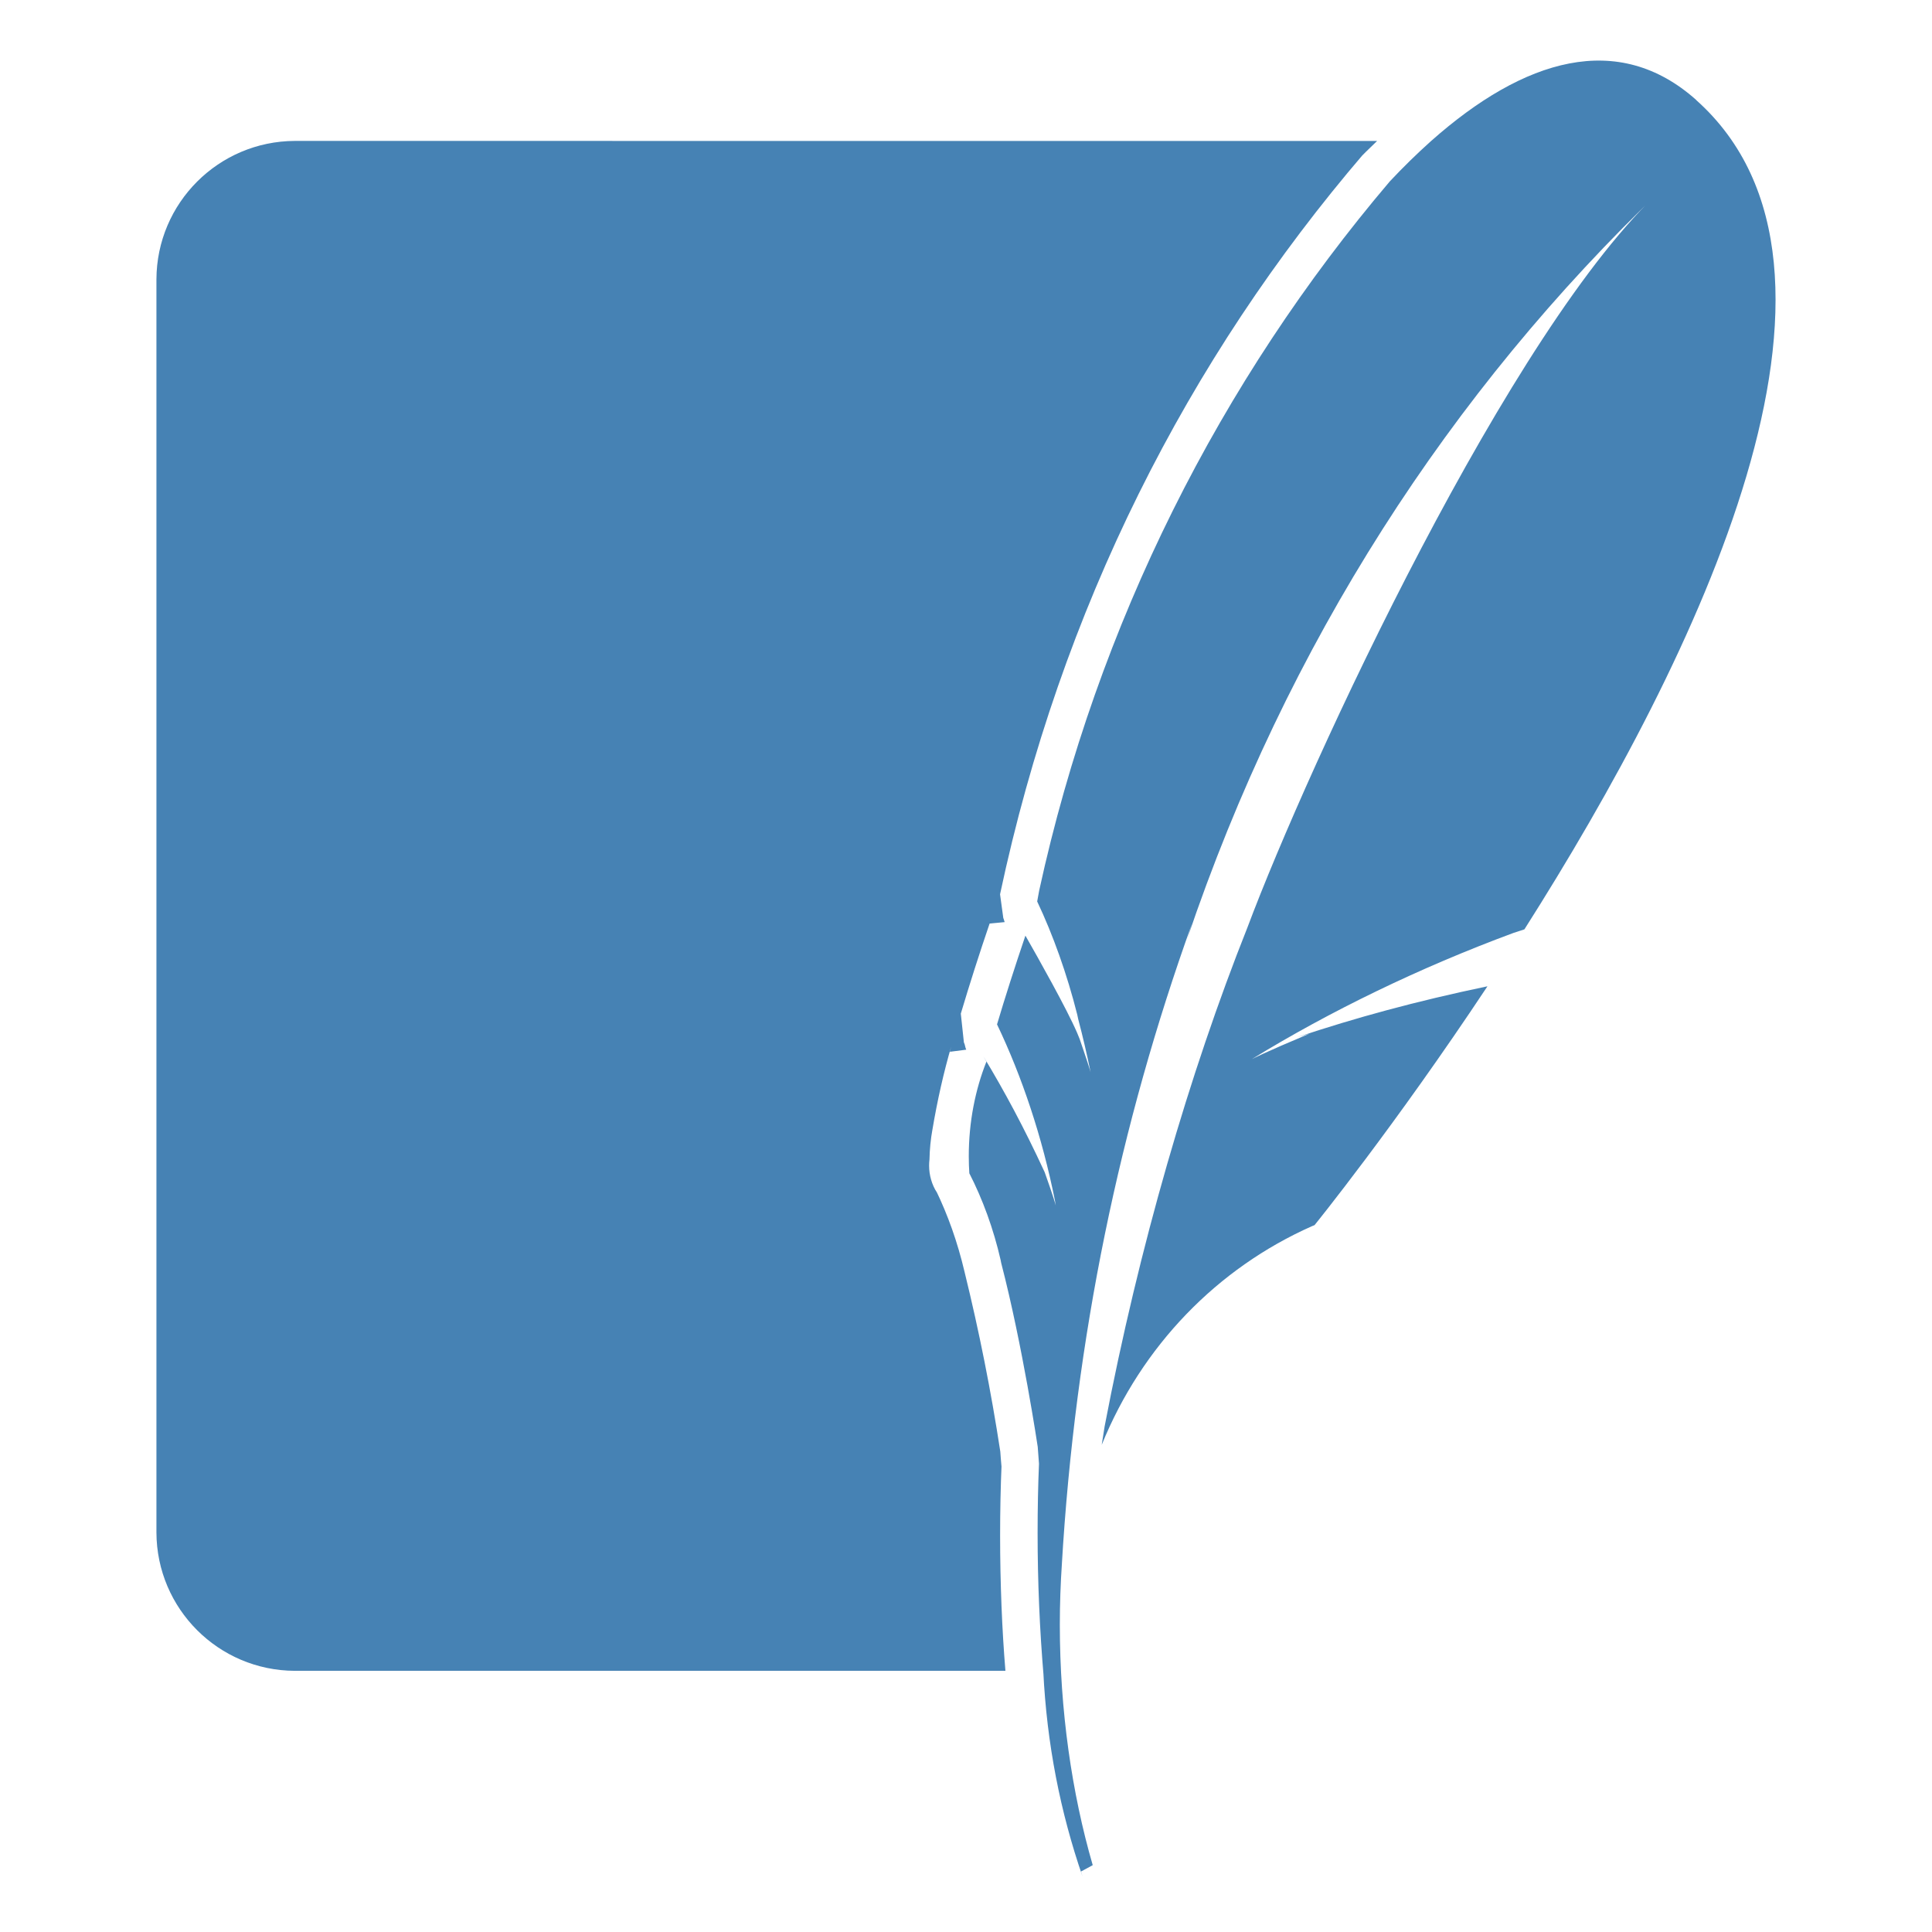 <!DOCTYPE svg PUBLIC "-//W3C//DTD SVG 1.1//EN" "http://www.w3.org/Graphics/SVG/1.1/DTD/svg11.dtd">
<!-- Uploaded to: SVG Repo, www.svgrepo.com, Transformed by: SVG Repo Mixer Tools -->
<svg fill="#4682b4" width="800px" height="800px" viewBox="0 0 32 32" version="1.1" xmlns="http://www.w3.org/2000/svg">
<g id="SVGRepo_bgCarrier" stroke-width="0"/>
<g id="SVGRepo_tracerCarrier" stroke-linecap="round" stroke-linejoin="round"/>
<g id="SVGRepo_iconCarrier"> <title>sqlite</title> <path d="M4.884 2.334c-1.265 0.005-2.289 1.029-2.293 2.294v20.754c0.004 1.264 1.028 2.288 2.293 2.292h11.769c-0.056-0.671-0.088-1.452-0.088-2.241 0-0.401 0.008-0.801 0.025-1.198l-0.002 0.057c-0.008-0.077-0.014-0.176-0.020-0.25q-0.229-1.498-0.591-2.972c-0.119-0.504-0.277-0.944-0.478-1.36l0.017 0.039c-0.080-0.126-0.127-0.279-0.127-0.443 0-0.034 0.002-0.068 0.006-0.101l-0 0.004c0.003-0.173 0.020-0.339 0.049-0.501l-0.003 0.019c0.088-0.523 0.19-0.963 0.314-1.394l-0.022 0.088 0.271-0.035c-0.021-0.044-0.018-0.081-0.039-0.121l-0.051-0.476q0.224-0.751 0.477-1.492l0.25-0.024c-0.010-0.020-0.012-0.047-0.023-0.066l-0.054-0.395c1.006-4.731 3.107-8.864 6.029-12.272l-0.031 0.037c0.082-0.086 0.166-0.16 0.247-0.242zM28.094 1.655c-1.29-1.15-2.849-0.687-4.39 0.68q-0.356 0.319-0.684 0.669c-2.8 3.294-4.843 7.319-5.808 11.747l-0.033 0.18c0.261 0.551 0.494 1.201 0.664 1.876l0.016 0.075q0.115 0.436 0.205 0.878s-0.024-0.089-0.12-0.37l-0.062-0.182q-0.019-0.050-0.041-0.1c-0.172-0.4-0.647-1.243-0.857-1.611-0.179 0.529-0.337 1.022-0.47 1.47 0.413 0.863 0.749 1.867 0.959 2.917l0.014 0.083s-0.031-0.124-0.184-0.552c-0.342-0.739-0.664-1.338-1.015-1.919l0.050 0.089c-0.185 0.464-0.292 1.001-0.292 1.564 0 0.1 0.003 0.199 0.010 0.297l-0.001-0.013c0.219 0.426 0.401 0.921 0.519 1.439l0.008 0.043c0.357 1.375 0.606 3.049 0.606 3.049l0.021 0.28c-0.015 0.342-0.023 0.744-0.023 1.147 0 0.805 0.034 1.602 0.101 2.39l-0.007-0.103c0.058 1.206 0.283 2.339 0.651 3.406l-0.026-0.086 0.194-0.105c-0.346-1.193-0.545-2.564-0.545-3.981 0-0.344 0.012-0.684 0.035-1.022l-0.003 0.046c0.221-3.782 0.964-7.319 2.158-10.641l-0.083 0.264c1.655-4.9 4.359-9.073 7.861-12.417l0.012-0.011c-2.491 2.249-5.863 9.535-6.873 12.232-0.963 2.42-1.798 5.294-2.365 8.263l-0.048 0.305c0.664-1.639 1.914-2.926 3.483-3.622l0.042-0.017s1.321-1.63 2.864-3.956c-1.195 0.25-2.184 0.521-3.15 0.843l0.199-0.057c-0.75 0.314-0.952 0.421-0.952 0.421 1.288-0.791 2.777-1.515 4.337-2.092l0.178-0.058c2.867-4.515 5.991-10.929 2.845-13.736z"/> </g>
</svg>